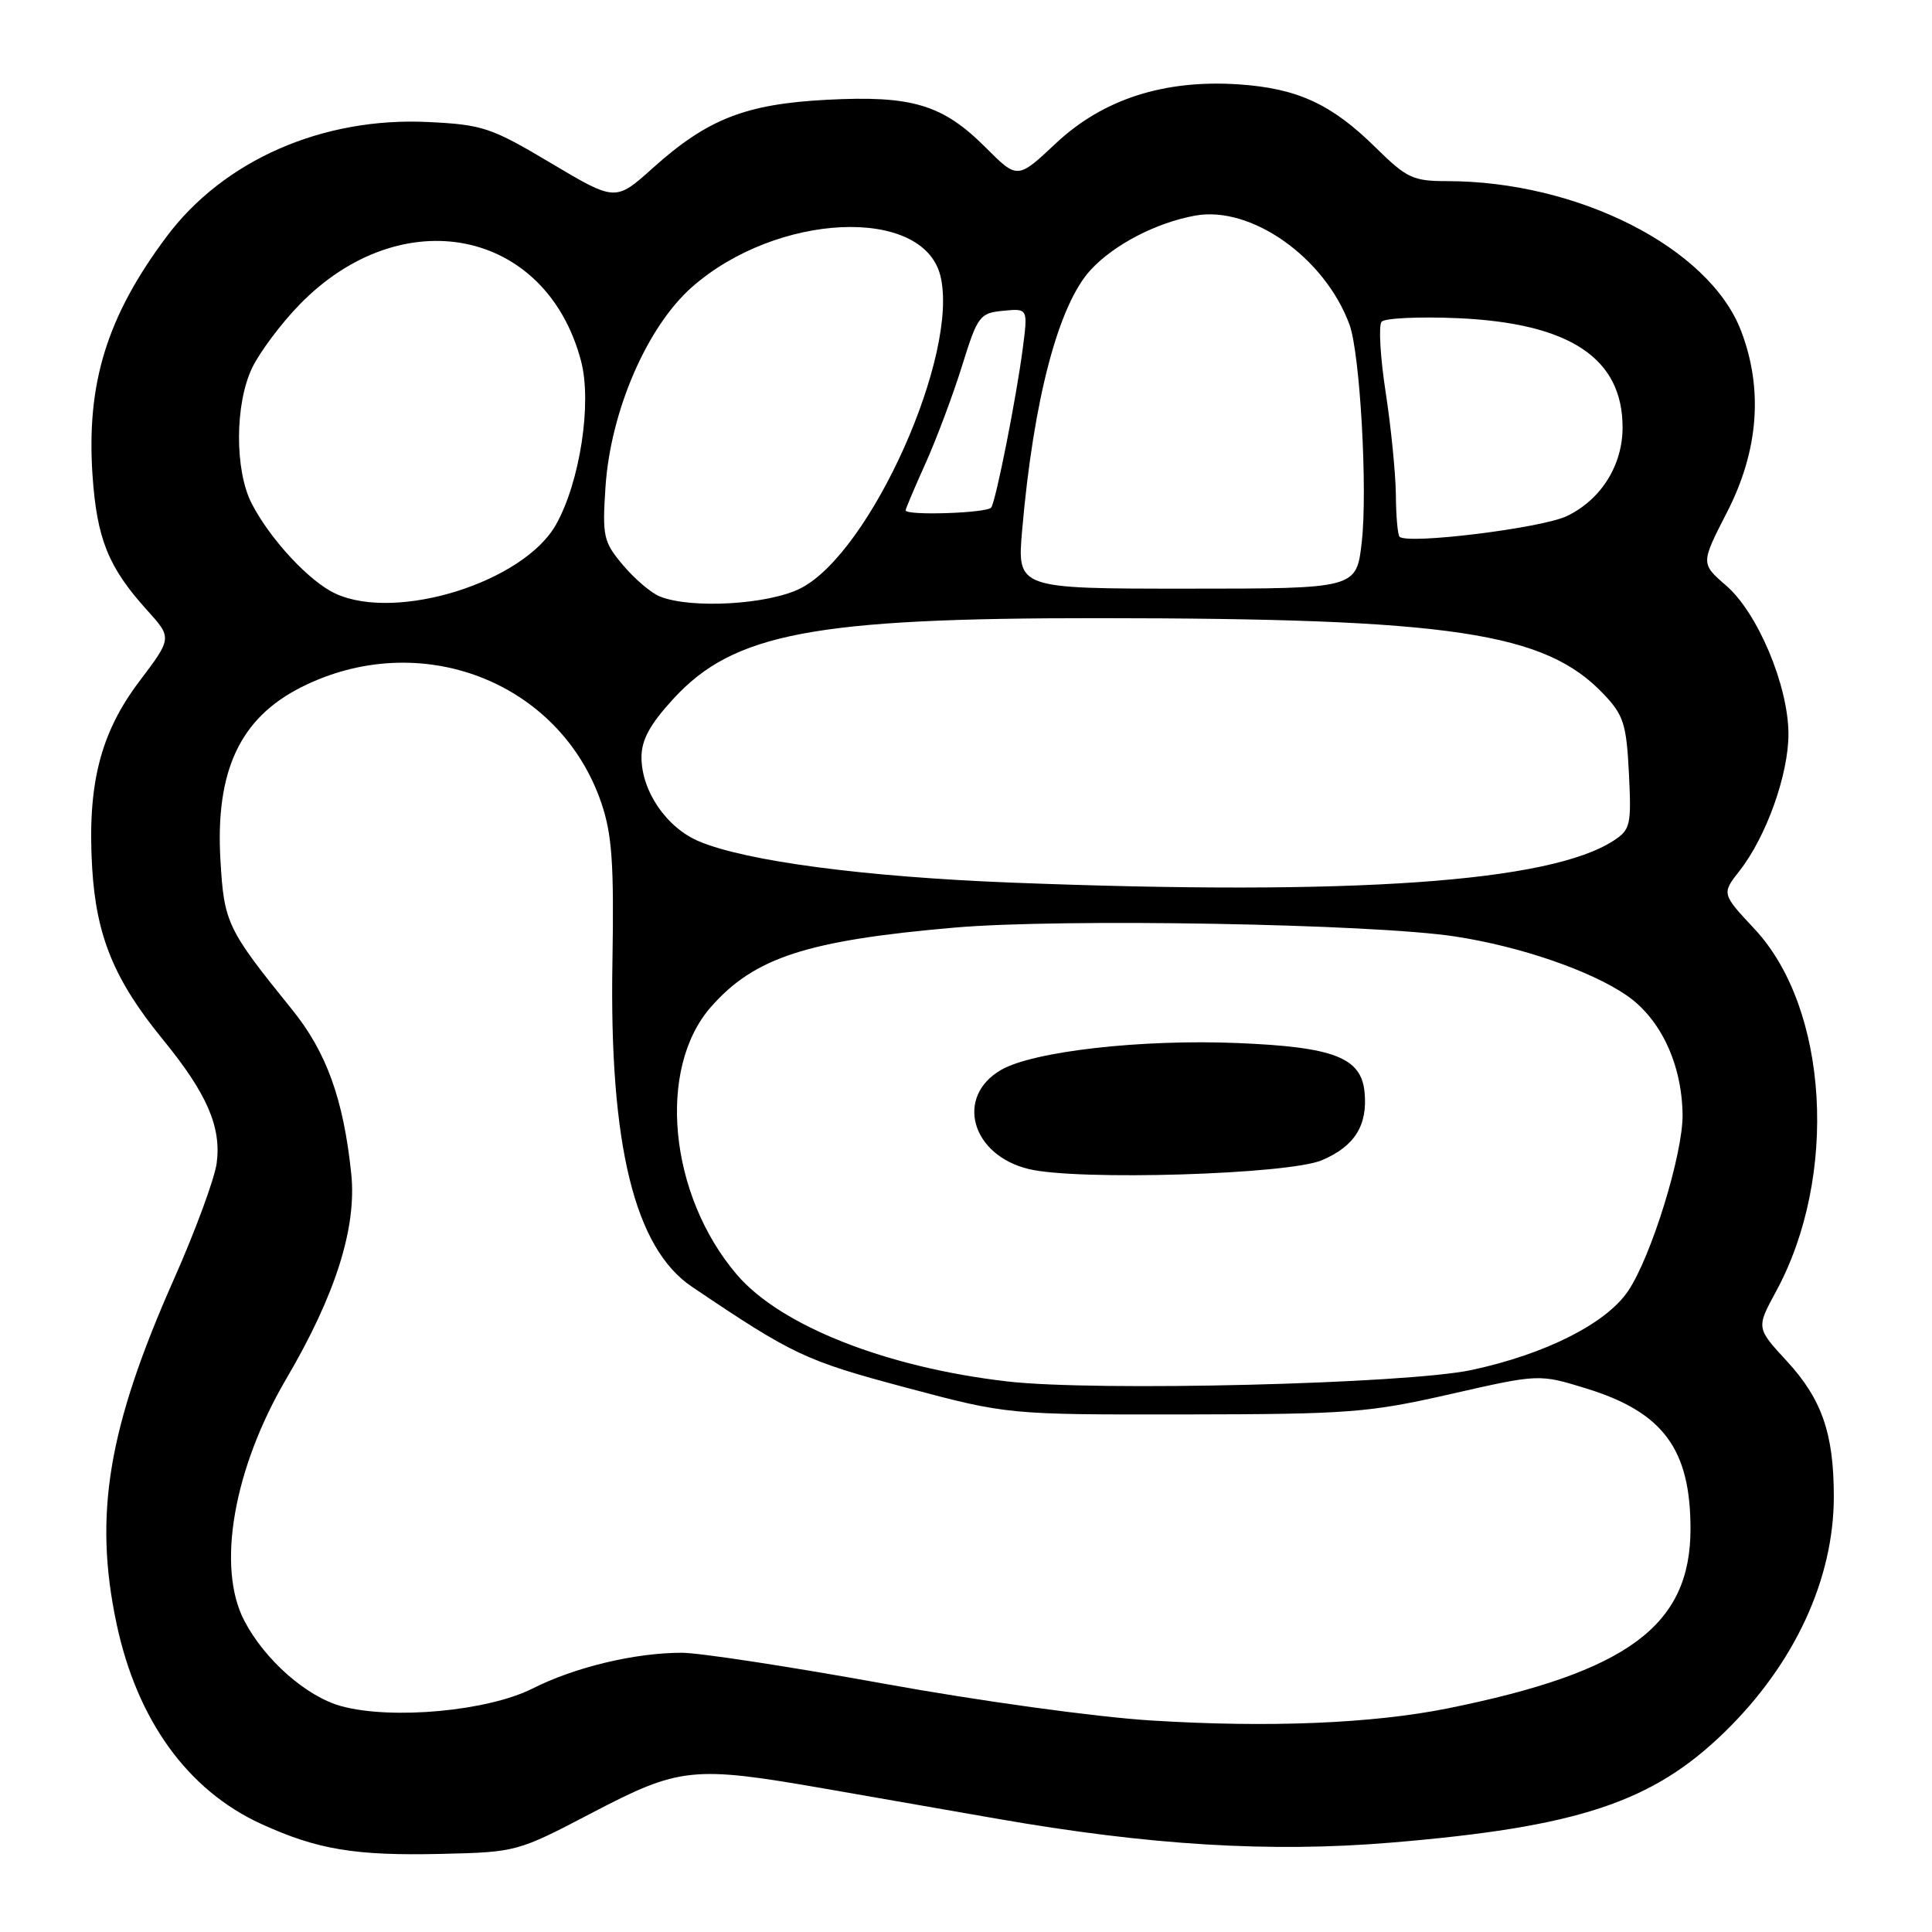 <?xml version="1.0" encoding="UTF-8" standalone="no"?>
<!DOCTYPE svg PUBLIC "-//W3C//DTD SVG 1.1//EN" "http://www.w3.org/Graphics/SVG/1.1/DTD/svg11.dtd" >
<svg xmlns="http://www.w3.org/2000/svg" xmlns:xlink="http://www.w3.org/1999/xlink" version="1.1" viewBox="0 0 256 256">
 <g >
 <path fill="currentColor"
d=" M 78.45 240.21 C 90.05 234.14 91.80 233.96 109.15 236.98 C 115.39 238.06 125.67 239.86 132.00 240.97 C 152.21 244.51 168.27 245.49 184.27 244.16 C 209.08 242.10 218.96 238.83 228.53 229.50 C 237.79 220.48 243.00 209.22 242.99 198.28 C 242.99 189.96 241.40 185.39 236.78 180.37 C 232.71 175.96 232.71 175.96 235.33 171.13 C 243.62 155.89 242.30 133.58 232.48 123.09 C 228.12 118.42 228.12 118.42 230.52 115.36 C 234.06 110.83 237.00 102.57 236.98 97.21 C 236.94 90.81 232.90 81.20 228.72 77.59 C 225.35 74.67 225.35 74.67 228.85 67.85 C 233.03 59.70 233.65 51.53 230.69 43.81 C 226.46 32.82 209.10 24.00 191.72 24.00 C 187.24 24.00 186.39 23.60 182.30 19.57 C 176.45 13.79 171.93 11.71 164.15 11.18 C 154.27 10.52 146.15 13.13 139.90 19.00 C 134.82 23.77 134.82 23.77 130.57 19.51 C 124.90 13.85 120.84 12.63 109.58 13.22 C 98.80 13.78 93.75 15.76 86.53 22.24 C 81.56 26.70 81.56 26.70 73.03 21.63 C 65.09 16.90 63.97 16.52 56.77 16.17 C 42.74 15.48 29.62 21.23 22.04 31.40 C 14.17 41.94 11.43 50.79 12.26 62.99 C 12.84 71.41 14.36 75.18 19.46 80.82 C 22.81 84.53 22.81 84.53 18.48 90.26 C 13.29 97.12 11.56 103.94 12.21 114.97 C 12.75 124.06 15.14 129.86 21.59 137.75 C 27.43 144.90 29.35 149.32 28.71 154.14 C 28.43 156.18 25.89 163.09 23.05 169.49 C 14.31 189.19 12.39 200.72 15.44 215.13 C 18.15 227.92 24.86 237.22 34.61 241.68 C 42.04 245.08 47.08 245.92 58.50 245.65 C 68.43 245.42 68.57 245.38 78.45 240.21 Z  M 152.50 227.97 C 145.21 227.52 129.63 225.37 117.04 223.08 C 104.69 220.84 92.67 219.00 90.34 219.00 C 84.12 219.00 76.19 220.90 70.54 223.75 C 64.62 226.73 51.95 227.90 45.24 226.08 C 40.61 224.82 35.05 219.92 32.36 214.73 C 28.67 207.64 30.95 194.59 37.95 182.67 C 44.47 171.57 47.29 162.65 46.54 155.50 C 45.51 145.64 43.26 139.40 38.69 133.76 C 30.08 123.11 29.69 122.29 29.21 113.98 C 28.52 102.18 31.79 95.17 39.88 91.08 C 55.61 83.12 74.17 90.26 79.68 106.39 C 81.10 110.58 81.37 114.39 81.15 127.50 C 80.73 151.70 84.08 165.37 91.67 170.49 C 105.07 179.53 106.70 180.30 120.00 183.85 C 133.50 187.45 133.50 187.45 157.00 187.42 C 178.80 187.39 181.35 187.19 192.22 184.72 C 203.94 182.05 203.94 182.05 210.25 184.00 C 220.37 187.12 224.00 192.03 224.00 202.58 C 224.00 215.41 215.69 221.55 191.83 226.37 C 181.84 228.38 168.04 228.95 152.50 227.97 Z  M 133.50 183.05 C 117.44 181.20 103.46 175.69 97.65 168.91 C 88.64 158.38 87.01 141.62 94.20 133.43 C 99.95 126.88 106.92 124.61 126.50 122.91 C 140.66 121.68 181.92 122.41 192.82 124.09 C 201.44 125.41 210.69 128.59 215.49 131.86 C 220.03 134.96 222.86 140.97 222.95 147.70 C 223.01 152.88 218.81 166.51 215.73 171.07 C 212.83 175.37 204.77 179.44 195.00 181.53 C 186.39 183.38 145.18 184.40 133.50 183.05 Z  M 175.17 153.73 C 179.50 151.89 181.24 149.11 180.81 144.71 C 180.37 140.13 176.74 138.73 164.00 138.21 C 151.21 137.68 136.86 139.31 132.63 141.78 C 126.52 145.33 128.71 153.09 136.34 154.91 C 142.84 156.47 170.74 155.63 175.17 153.73 Z  M 134.00 116.95 C 114.62 116.19 98.95 114.13 92.66 111.50 C 88.33 109.69 85.01 104.85 85.00 100.35 C 85.00 98.03 86.12 95.97 89.25 92.57 C 97.22 83.90 107.86 81.89 145.50 81.91 C 192.34 81.93 204.72 83.79 212.48 91.96 C 215.13 94.75 215.51 95.91 215.84 102.46 C 216.18 109.30 216.04 109.93 213.84 111.37 C 205.40 116.90 179.35 118.72 134.00 116.95 Z  M 44.48 78.67 C 41.04 77.10 35.83 71.51 33.36 66.74 C 31.08 62.33 31.11 53.49 33.43 48.70 C 34.45 46.61 37.25 42.87 39.66 40.39 C 53.21 26.44 72.39 30.28 77.00 47.87 C 78.45 53.41 76.85 63.85 73.68 69.50 C 69.41 77.12 52.62 82.39 44.48 78.67 Z  M 87.42 79.03 C 86.27 78.57 84.08 76.70 82.55 74.88 C 79.95 71.79 79.80 71.10 80.23 64.53 C 80.90 54.46 85.74 43.28 91.69 38.04 C 102.91 28.16 122.27 27.27 124.60 36.52 C 127.18 46.81 115.39 73.21 106.09 77.95 C 101.86 80.11 91.56 80.71 87.42 79.03 Z  M 135.44 70.25 C 136.95 52.89 140.25 40.37 144.54 35.74 C 147.65 32.39 153.20 29.51 158.36 28.57 C 165.77 27.22 175.53 34.11 178.81 43.00 C 180.21 46.79 181.23 64.86 180.44 71.83 C 179.74 78.00 179.74 78.00 157.25 78.00 C 134.77 78.00 134.77 78.00 135.44 70.25 Z  M 185.45 71.12 C 185.20 70.87 184.98 68.38 184.96 65.58 C 184.93 62.79 184.33 56.67 183.61 52.00 C 182.89 47.33 182.65 43.11 183.07 42.63 C 183.50 42.15 188.04 41.94 193.17 42.16 C 208.02 42.82 215.01 47.46 215.00 56.65 C 214.99 61.70 212.12 66.24 207.58 68.40 C 204.21 69.99 186.51 72.17 185.45 71.12 Z  M 120.00 67.62 C 120.00 67.42 121.19 64.61 122.65 61.37 C 124.10 58.14 126.27 52.35 127.47 48.50 C 129.54 41.85 129.81 41.48 132.93 41.18 C 136.21 40.86 136.21 40.86 135.52 46.18 C 134.68 52.64 132.00 66.19 131.35 67.24 C 130.89 67.99 120.00 68.36 120.00 67.62 Z "/>
</g>
</svg>